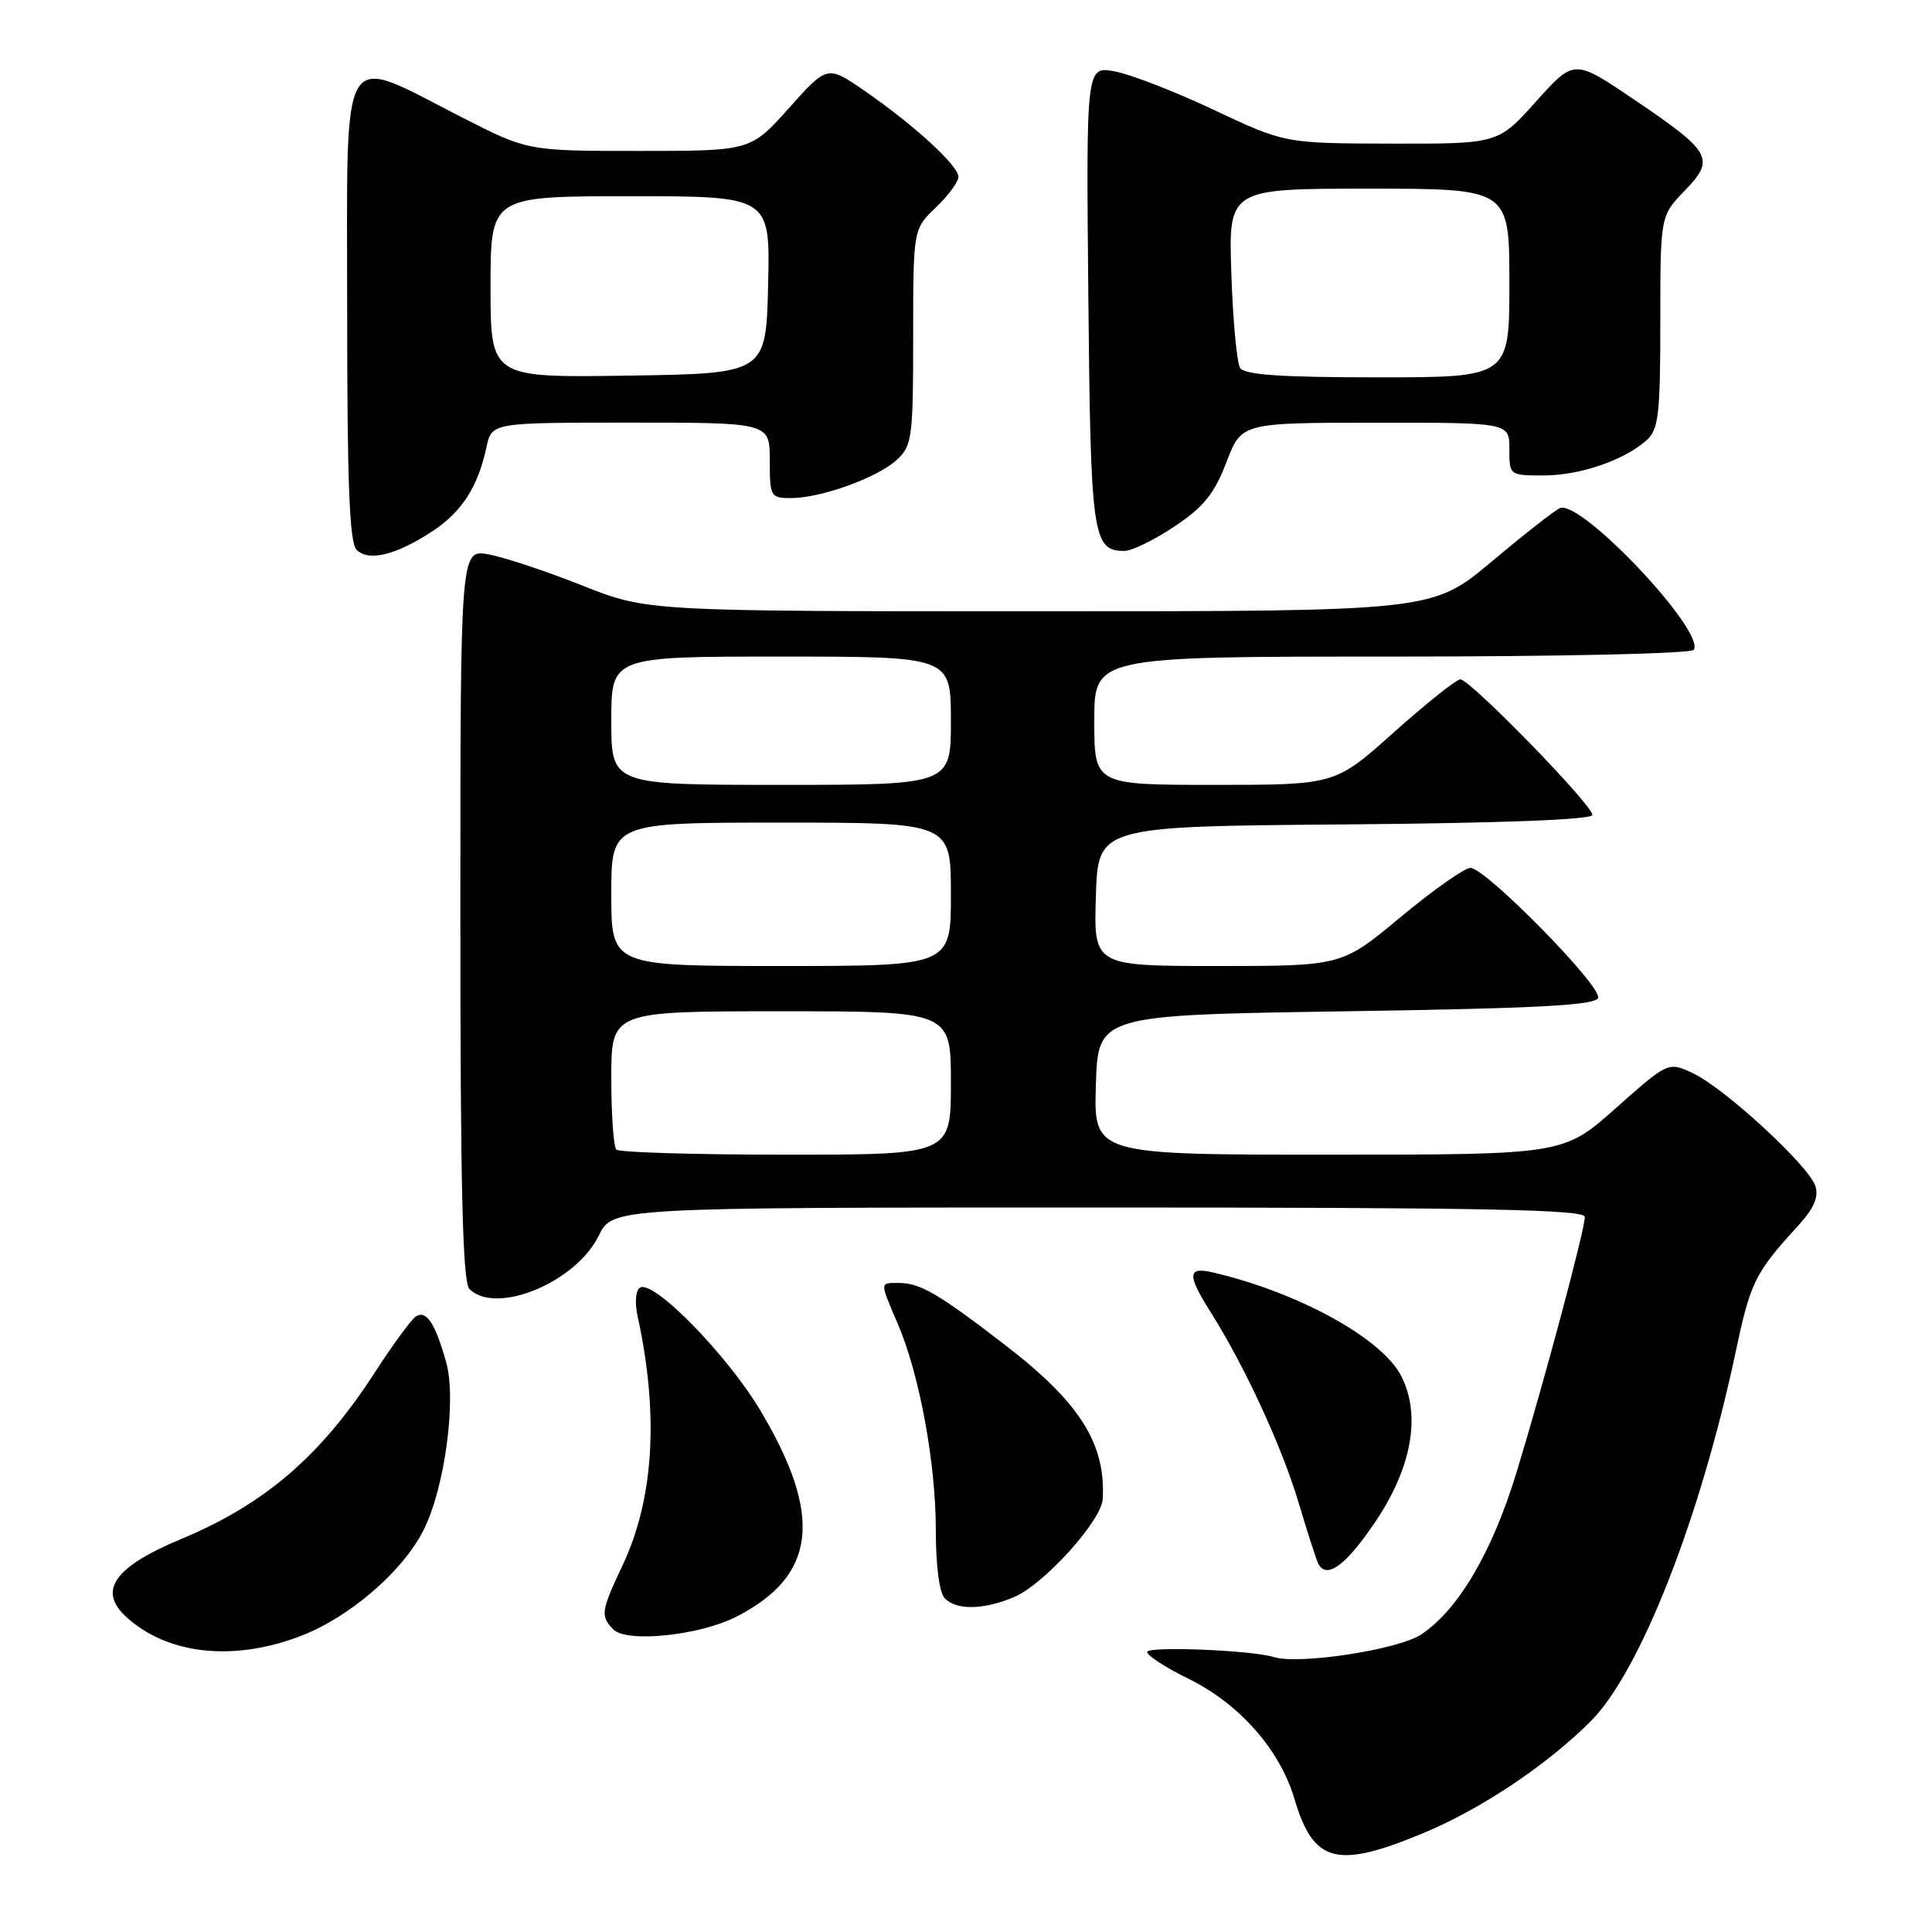 <?xml version="1.0" encoding="UTF-8" standalone="no"?>
<!DOCTYPE svg PUBLIC "-//W3C//DTD SVG 1.1//EN" "http://www.w3.org/Graphics/SVG/1.1/DTD/svg11.dtd" >
<svg xmlns="http://www.w3.org/2000/svg" xmlns:xlink="http://www.w3.org/1999/xlink" version="1.1" viewBox="0 0 256 256">
 <g >
 <path fill="currentColor"
d=" M 188.61 242.89 C 196.29 239.69 204.99 233.87 210.80 228.05 C 217.33 221.51 225.32 201.13 230.00 179.08 C 231.96 169.83 232.53 168.68 238.32 162.35 C 240.35 160.12 241.01 158.60 240.55 157.16 C 239.70 154.49 228.61 144.26 224.38 142.24 C 221.06 140.66 221.06 140.66 214.11 146.83 C 207.17 153.00 207.17 153.00 176.05 153.00 C 144.92 153.00 144.92 153.00 145.21 143.75 C 145.50 134.50 145.50 134.50 178.42 134.00 C 203.90 133.61 211.43 133.21 211.76 132.22 C 212.27 130.69 196.85 115.00 194.84 115.00 C 194.06 115.00 189.91 117.93 185.61 121.50 C 177.80 128.00 177.80 128.00 161.36 128.00 C 144.92 128.00 144.92 128.00 145.21 118.75 C 145.50 109.50 145.50 109.50 178.25 109.24 C 199.03 109.07 211.00 108.61 211.00 107.98 C 211.00 106.65 194.77 89.99 193.50 90.02 C 192.95 90.04 189.00 93.19 184.71 97.02 C 176.92 104.00 176.92 104.00 160.96 104.00 C 145.00 104.00 145.00 104.00 145.00 95.50 C 145.00 87.00 145.00 87.00 184.44 87.00 C 206.82 87.00 224.12 86.61 224.44 86.10 C 225.97 83.62 209.48 66.17 206.70 67.33 C 206.04 67.60 201.97 70.79 197.65 74.41 C 189.80 81.00 189.80 81.00 137.77 81.00 C 85.75 81.00 85.75 81.00 77.12 77.57 C 72.38 75.69 66.81 73.84 64.75 73.46 C 61.00 72.78 61.00 72.78 61.00 121.19 C 61.00 157.51 61.30 169.90 62.20 170.80 C 65.70 174.30 76.30 169.94 79.33 163.74 C 81.16 160.00 81.16 160.00 145.58 160.00 C 196.45 160.00 210.00 160.26 210.00 161.25 C 210.00 162.95 204.54 183.34 200.93 195.16 C 197.69 205.72 193.25 213.27 188.33 216.57 C 185.31 218.59 172.16 220.61 168.79 219.57 C 165.82 218.65 152.00 218.10 152.00 218.90 C 152.00 219.37 154.46 220.97 157.47 222.44 C 164.20 225.74 169.57 231.81 171.51 238.33 C 174.04 246.87 177.09 247.68 188.61 242.89 Z  M 39.63 216.86 C 46.15 214.43 53.27 208.34 56.09 202.81 C 58.92 197.27 60.52 185.49 59.12 180.50 C 57.68 175.37 56.50 173.57 55.13 174.42 C 54.53 174.79 52.05 178.16 49.64 181.90 C 42.49 192.94 35.08 199.31 24.00 203.93 C 15.10 207.64 12.90 210.79 16.78 214.30 C 22.21 219.21 30.78 220.18 39.63 216.86 Z  M 97.57 214.22 C 108.18 208.80 109.10 200.90 100.75 186.89 C 96.33 179.49 86.58 169.53 84.81 170.62 C 84.23 170.98 84.09 172.57 84.48 174.37 C 87.33 187.41 86.65 198.63 82.49 207.42 C 79.64 213.46 79.54 214.12 81.25 215.89 C 83.01 217.72 92.65 216.73 97.57 214.22 Z  M 134.33 211.64 C 138.30 209.98 145.96 201.52 146.12 198.61 C 146.51 191.29 143.09 185.86 133.31 178.32 C 124.32 171.39 121.93 170.00 119.07 170.00 C 116.55 170.00 116.56 169.80 118.95 175.39 C 121.84 182.12 124.00 193.85 124.00 202.76 C 124.00 207.52 124.47 211.07 125.20 211.80 C 126.78 213.38 130.30 213.32 134.33 211.64 Z  M 182.15 201.78 C 187.08 194.52 188.34 187.50 185.65 182.29 C 183.08 177.32 172.05 171.26 160.75 168.61 C 157.34 167.81 157.27 168.88 160.39 173.82 C 164.92 181.00 169.82 191.61 172.05 199.04 C 173.27 203.14 174.47 206.84 174.70 207.25 C 175.82 209.26 178.31 207.44 182.15 201.78 Z  M 57.22 70.44 C 61.18 67.86 63.32 64.54 64.46 59.25 C 65.16 56.00 65.16 56.00 83.58 56.00 C 102.00 56.00 102.00 56.00 102.00 61.00 C 102.00 65.82 102.10 66.00 104.82 66.00 C 108.80 66.00 116.33 63.27 118.86 60.91 C 120.85 59.06 121.00 57.94 121.00 44.65 C 121.00 30.37 121.00 30.37 124.00 27.50 C 125.65 25.92 127.00 24.09 127.00 23.43 C 127.00 21.95 121.05 16.50 114.52 12.01 C 109.62 8.64 109.62 8.64 104.54 14.32 C 99.46 20.00 99.46 20.00 84.69 20.00 C 69.92 20.00 69.92 20.00 61.21 15.55 C 44.80 7.17 46.00 5.18 46.00 40.72 C 46.00 64.04 46.30 71.90 47.25 72.85 C 48.84 74.44 52.44 73.57 57.22 70.44 Z  M 155.64 69.75 C 159.50 67.17 160.91 65.42 162.50 61.26 C 164.50 56.02 164.50 56.02 182.25 56.01 C 200.00 56.00 200.00 56.00 200.00 59.50 C 200.00 62.99 200.02 63.00 204.53 63.00 C 209.35 63.00 215.27 60.97 218.21 58.31 C 219.77 56.90 220.00 54.86 220.00 42.64 C 220.00 28.60 220.00 28.60 223.23 25.27 C 227.32 21.04 226.83 20.16 216.48 13.16 C 208.58 7.82 208.58 7.82 203.54 13.44 C 198.50 19.06 198.50 19.06 184.38 19.03 C 170.27 19.00 170.27 19.00 160.88 14.58 C 155.72 12.14 149.79 9.84 147.71 9.46 C 143.92 8.76 143.92 8.76 144.21 39.23 C 144.51 71.18 144.77 73.00 149.01 73.00 C 149.98 73.00 152.96 71.54 155.64 69.75 Z  M 81.67 152.33 C 81.30 151.97 81.00 147.69 81.00 142.83 C 81.00 134.00 81.00 134.00 103.50 134.00 C 126.00 134.00 126.00 134.00 126.00 143.50 C 126.00 153.00 126.00 153.00 104.17 153.00 C 92.16 153.00 82.03 152.70 81.67 152.33 Z  M 81.00 118.50 C 81.00 109.00 81.00 109.00 103.50 109.00 C 126.00 109.00 126.00 109.00 126.00 118.50 C 126.00 128.00 126.00 128.00 103.50 128.00 C 81.00 128.00 81.00 128.00 81.00 118.50 Z  M 81.00 95.50 C 81.00 87.00 81.00 87.00 103.50 87.00 C 126.00 87.00 126.00 87.00 126.00 95.50 C 126.00 104.00 126.00 104.00 103.50 104.00 C 81.00 104.00 81.00 104.00 81.00 95.50 Z  M 65.00 38.02 C 65.00 26.00 65.00 26.00 83.53 26.00 C 102.06 26.00 102.06 26.00 101.78 37.75 C 101.50 49.50 101.50 49.50 83.25 49.77 C 65.00 50.05 65.00 50.05 65.00 38.02 Z  M 164.32 48.75 C 163.89 48.06 163.36 42.44 163.16 36.25 C 162.78 25.00 162.78 25.00 181.39 25.00 C 200.00 25.00 200.00 25.00 200.00 37.50 C 200.00 50.00 200.00 50.00 182.56 50.00 C 169.70 50.00 164.91 49.67 164.32 48.75 Z "/>
</g>
</svg>